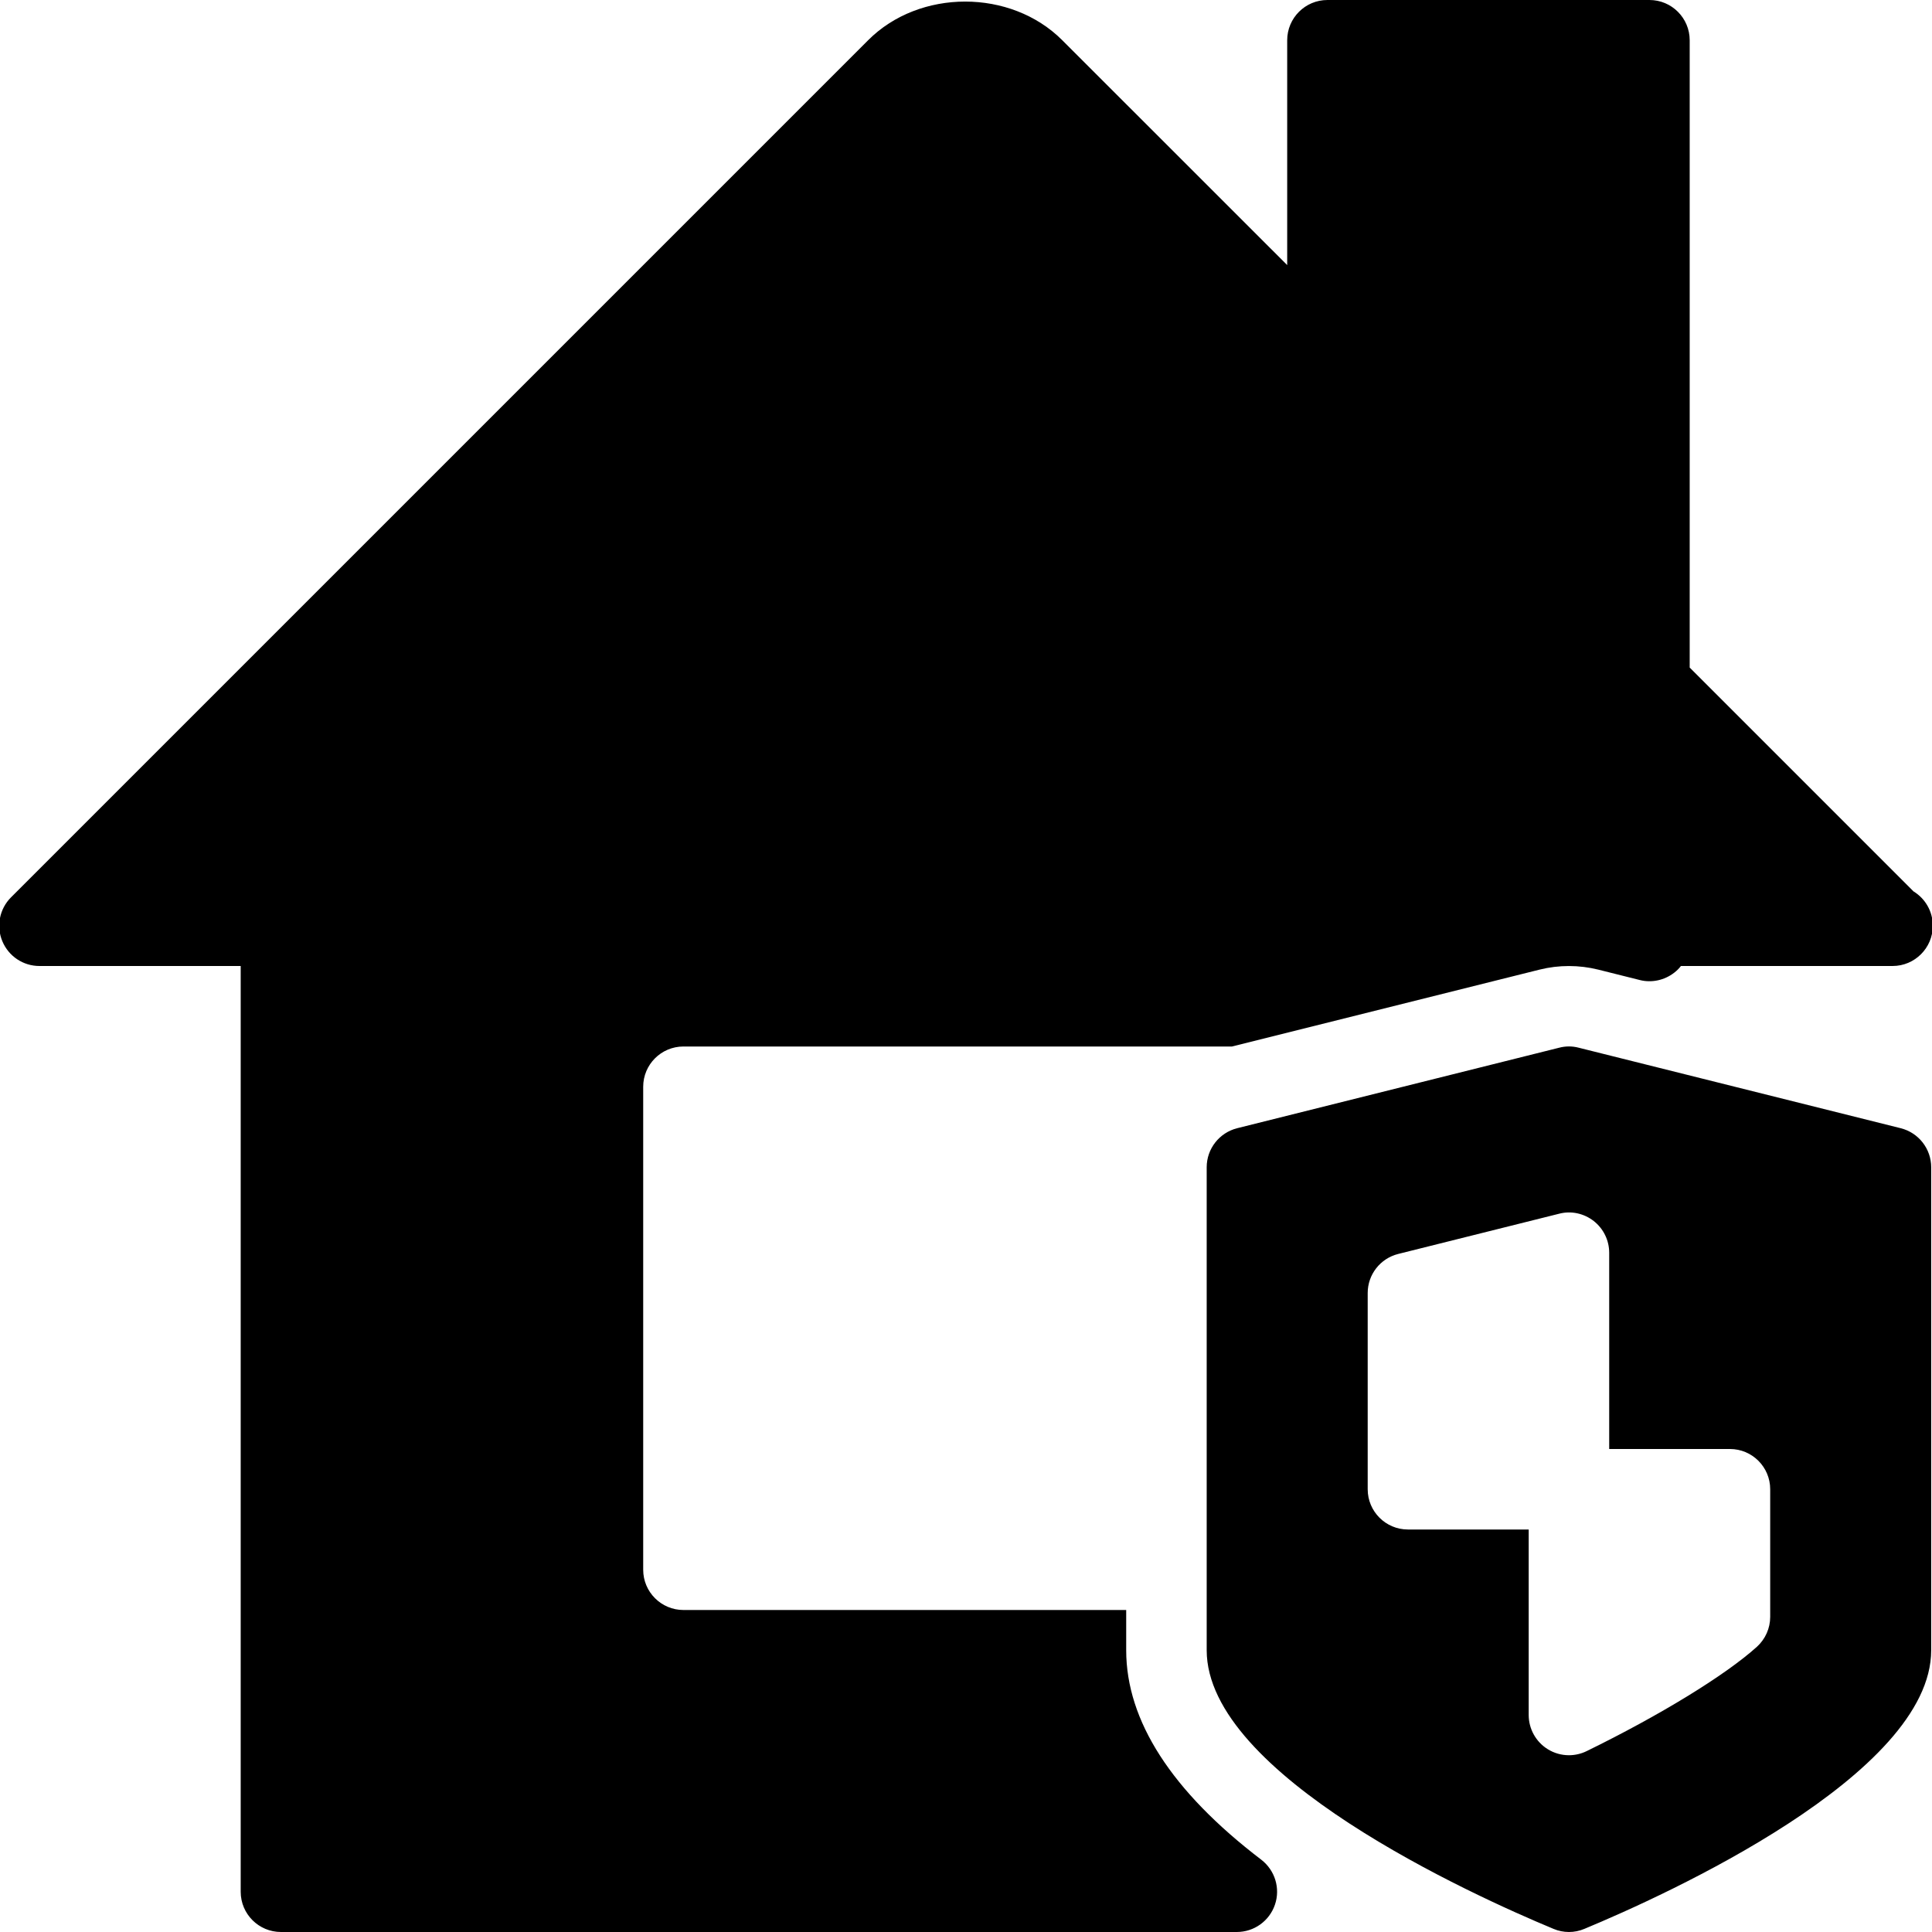 <?xml version="1.0" encoding="iso-8859-1"?>
<!-- Generator: Adobe Illustrator 19.2.1, SVG Export Plug-In . SVG Version: 6.00 Build 0)  -->
<svg version="1.1" id="Layer_1" xmlns="http://www.w3.org/2000/svg" xmlns:xlink="http://www.w3.org/1999/xlink" x="0px" y="0px"
	 viewBox="0 0 24 24" style="enable-background:new 0 0 24 24;" xml:space="preserve">
<g>
	<g>
		<path d="M13.99,20.5V20h-5.5c-0.276,0-0.5-0.224-0.5-0.5v-6c0-0.276,0.224-0.5,0.5-0.5h6.814l3.821-0.955
			c0.24-0.06,0.491-0.059,0.729,0l0.515,0.129c0.146,0.038,0.307,0.004,0.429-0.091c0.031-0.024,0.06-0.052,0.083-0.083h2.629
			c0.276,0,0.5-0.224,0.5-0.5c0-0.181-0.096-0.339-0.24-0.427l-2.78-2.78V0.5c0-0.276-0.224-0.5-0.5-0.5h-4
			c-0.276,0-0.5,0.224-0.5,0.5v2.793L13.196,0.5c-0.638-0.64-1.773-0.641-2.412,0L0.137,11.147
			c-0.143,0.143-0.186,0.358-0.108,0.545C0.107,11.879,0.288,12,0.49,12h2.5v11.5c0,0.276,0.224,0.5,0.5,0.5h11.874
			c0.215,0,0.405-0.137,0.474-0.34c0.069-0.203,0-0.427-0.17-0.558C14.554,22.252,13.99,21.376,13.99,20.5z M23.611,14.015l-4-1
			c-0.08-0.021-0.162-0.021-0.242,0l-4,1c-0.223,0.056-0.379,0.256-0.379,0.485v6c0,1.547,3.297,3.041,4.308,3.461
			C19.359,23.987,19.425,24,19.49,24s0.131-0.013,0.192-0.039c1.011-0.42,4.308-1.914,4.308-3.461v-6
			C23.99,14.271,23.834,14.071,23.611,14.015z M21.99,20.085c0,0.142-0.06,0.276-0.165,0.372c-0.393,0.354-1.203,0.85-2.115,1.296
			c-0.069,0.034-0.145,0.051-0.22,0.051c-0.092,0-0.184-0.025-0.265-0.076c-0.146-0.091-0.235-0.252-0.235-0.424V19h-1.5
			c-0.276,0-0.5-0.224-0.5-0.5v-2.438c0-0.229,0.156-0.429,0.379-0.485l2-0.5c0.149-0.039,0.307-0.004,0.429,0.091
			c0.121,0.095,0.192,0.24,0.192,0.394V18h1.5c0.276,0,0.5,0.224,0.5,0.5V20.085z"/>
	</g>
</g>
</svg>
